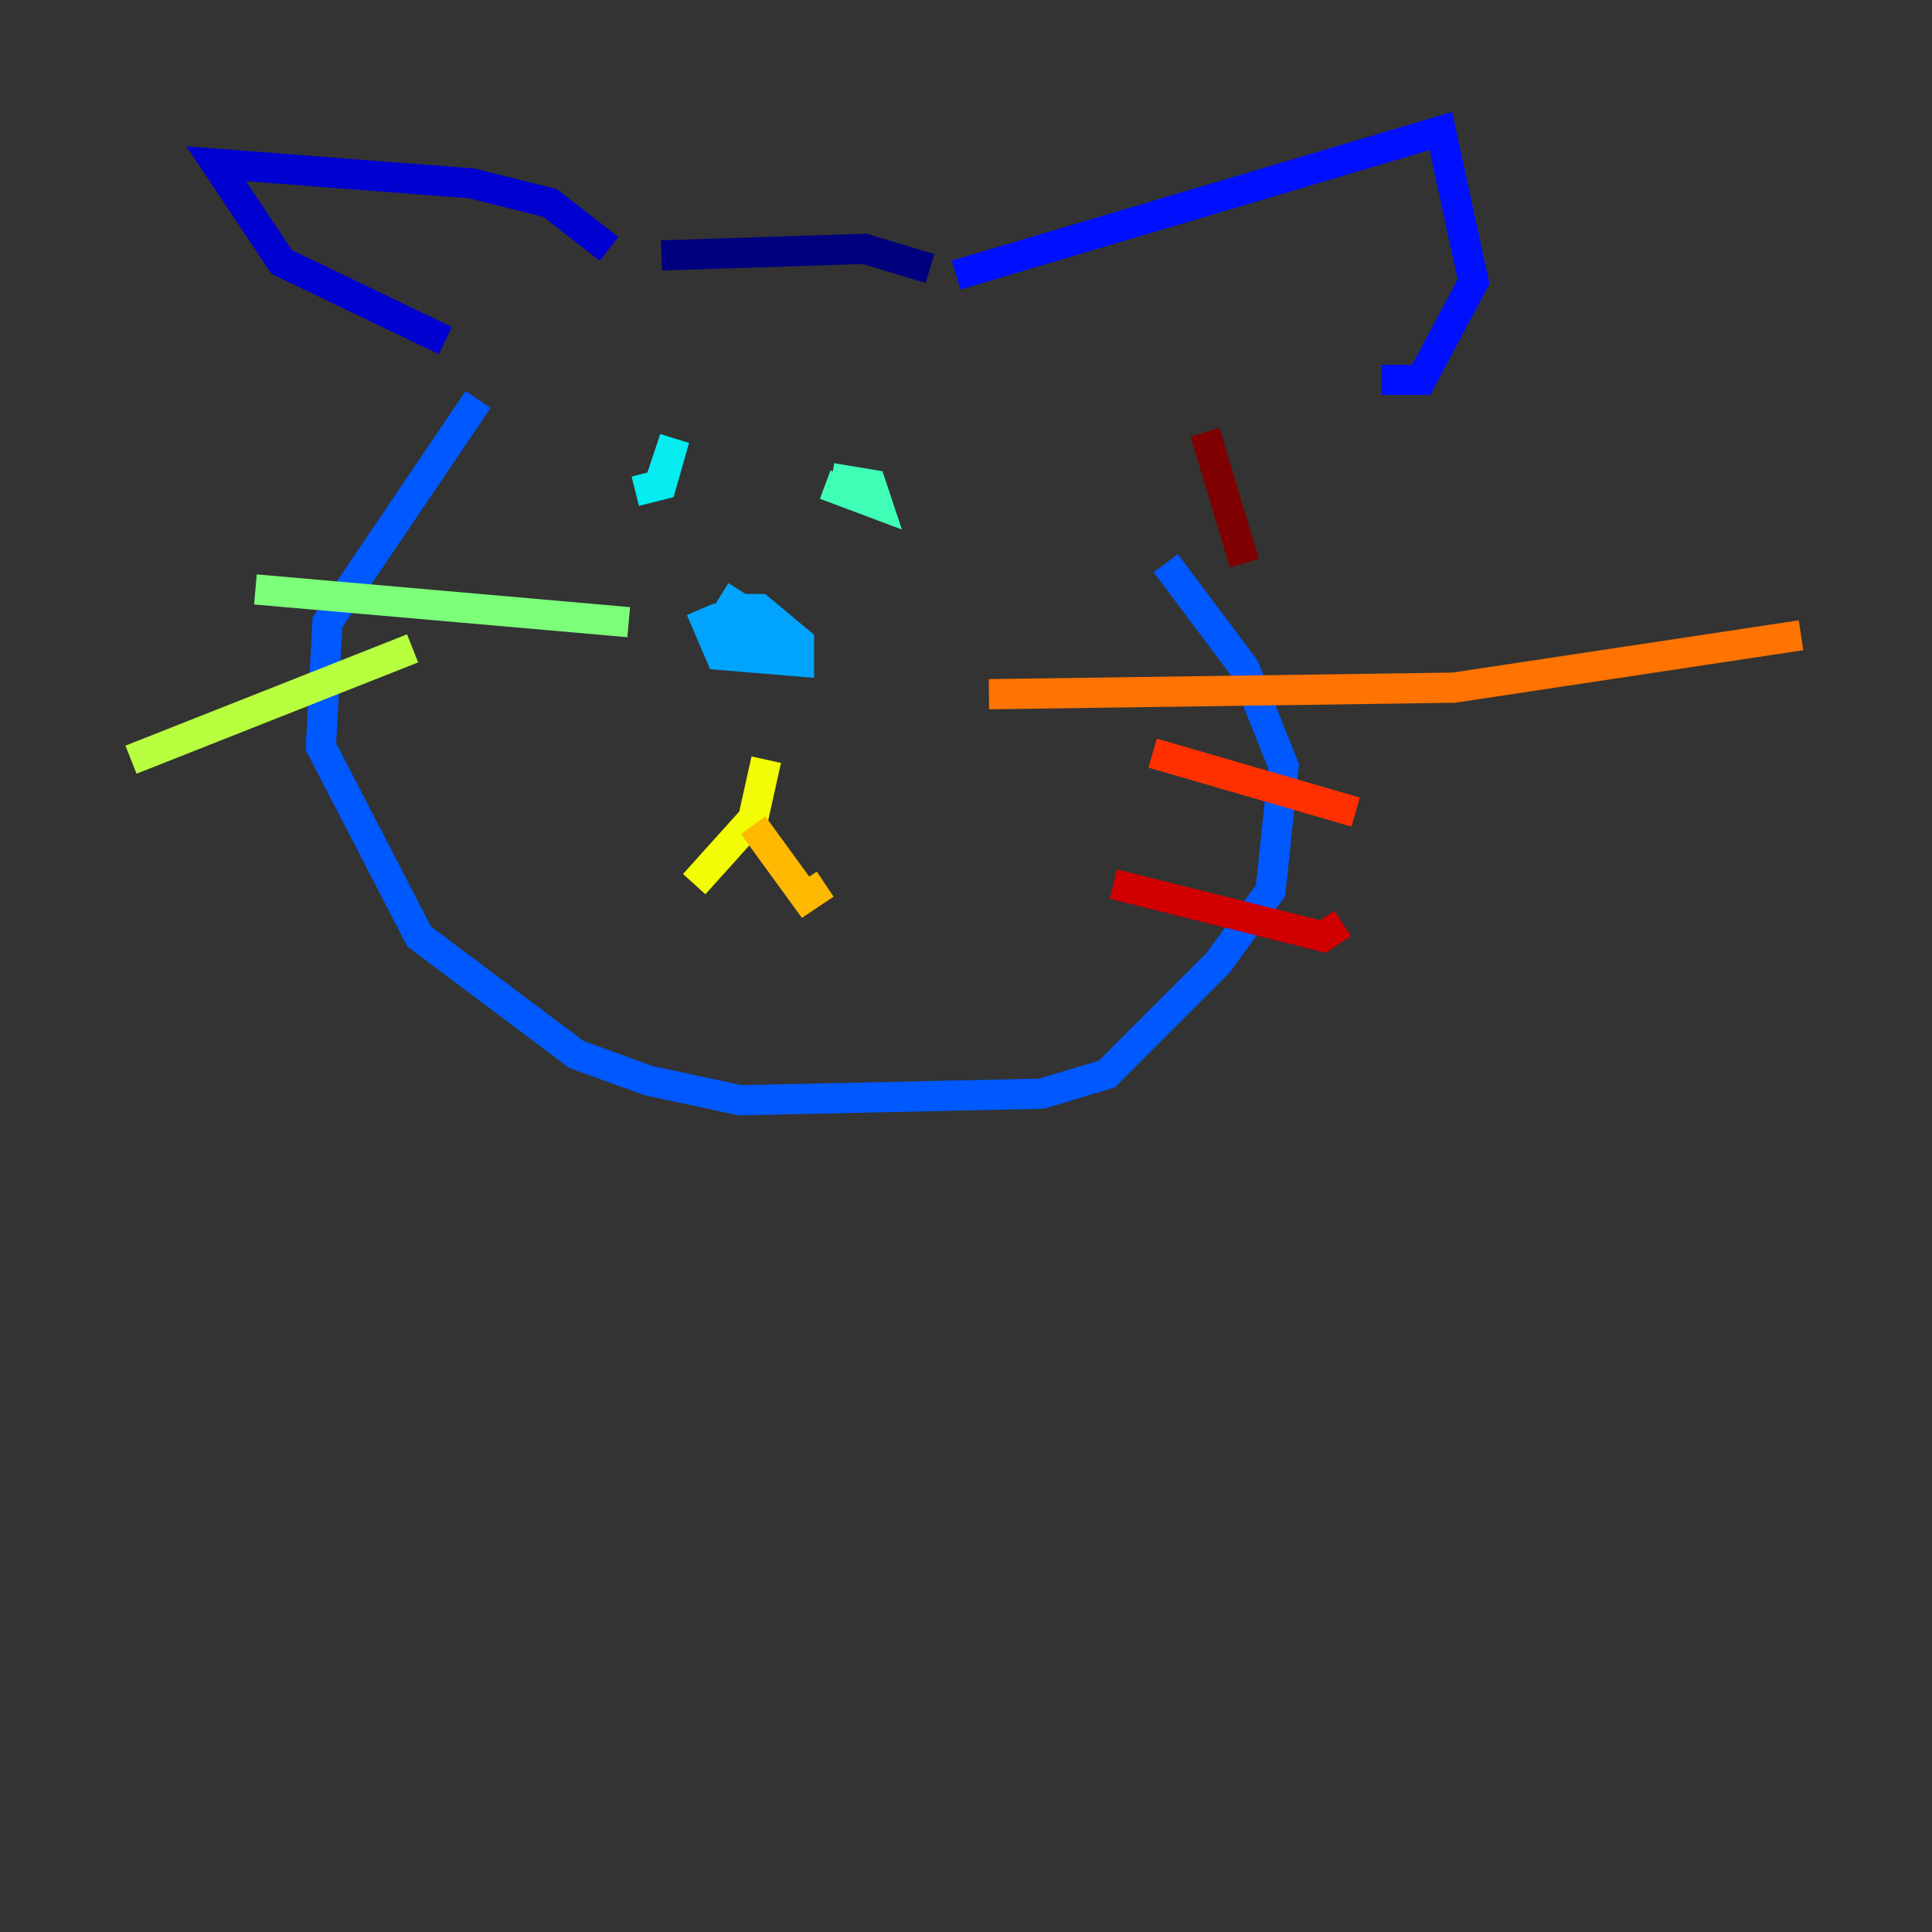 <?xml version="1.0" encoding="utf-8" ?>
<svg baseProfile="tiny" height="128" version="1.2" viewBox="0,0,128,128" width="128" xmlns="http://www.w3.org/2000/svg" xmlns:ev="http://www.w3.org/2001/xml-events" xmlns:xlink="http://www.w3.org/1999/xlink"><rect x="0" y="0" width="128" height="128" fill="#333333" stroke="none"/><defs /><polyline fill="none" points="61.614,17.79 57.275,16.488 43.824,16.922" stroke="#00007f" stroke-width="2" /><polyline fill="none" points="40.352,16.488 36.447,13.451 31.241,12.149 14.319,10.848 18.658,17.356 29.505,22.563" stroke="#0000d1" stroke-width="2" /><polyline fill="none" points="63.349,18.224 95.458,8.678 97.627,18.658 94.156,25.166 91.552,25.166" stroke="#0010ff" stroke-width="2" /><polyline fill="none" points="31.675,26.468 21.695,41.22 21.261,49.464 27.77,62.047 38.183,69.858 42.956,71.593 49.031,72.895 68.99,72.461 73.329,71.159 80.705,63.783 84.176,59.01 85.044,50.766 82.441,44.258 77.234,37.315" stroke="#0058ff" stroke-width="2" /><polyline fill="none" points="46.427,40.352 47.729,43.39 52.936,43.824 52.936,42.522 50.332,40.352 48.597,40.352 47.729,41.654 50.332,42.956 51.2,41.654 47.729,39.485" stroke="#00a4ff" stroke-width="2" /><polyline fill="none" points="42.088,32.542 43.824,32.108 44.691,29.071 43.824,31.675" stroke="#05ecf1" stroke-width="2" /><polyline fill="none" points="54.671,32.108 58.142,33.41 57.709,32.108 55.105,31.675" stroke="#3fffb7" stroke-width="2" /><polyline fill="none" points="41.654,41.22 16.922,39.051" stroke="#7cff79" stroke-width="2" /><polyline fill="none" points="27.336,42.956 8.678,50.332" stroke="#b7ff3f" stroke-width="2" /><polyline fill="none" points="50.766,50.332 49.898,54.237 45.993,58.576" stroke="#f1fc05" stroke-width="2" /><polyline fill="none" points="49.898,54.671 53.37,59.444 54.671,58.576" stroke="#ffb900" stroke-width="2" /><polyline fill="none" points="65.519,45.993 96.325,45.559 119.322,42.088" stroke="#ff7300" stroke-width="2" /><polyline fill="none" points="76.366,49.898 89.817,53.803" stroke="#ff3000" stroke-width="2" /><polyline fill="none" points="73.763,58.576 87.647,62.047 88.949,61.18" stroke="#d10000" stroke-width="2" /><polyline fill="none" points="82.441,37.315 79.837,28.637" stroke="#7f0000" stroke-width="2" /></svg>